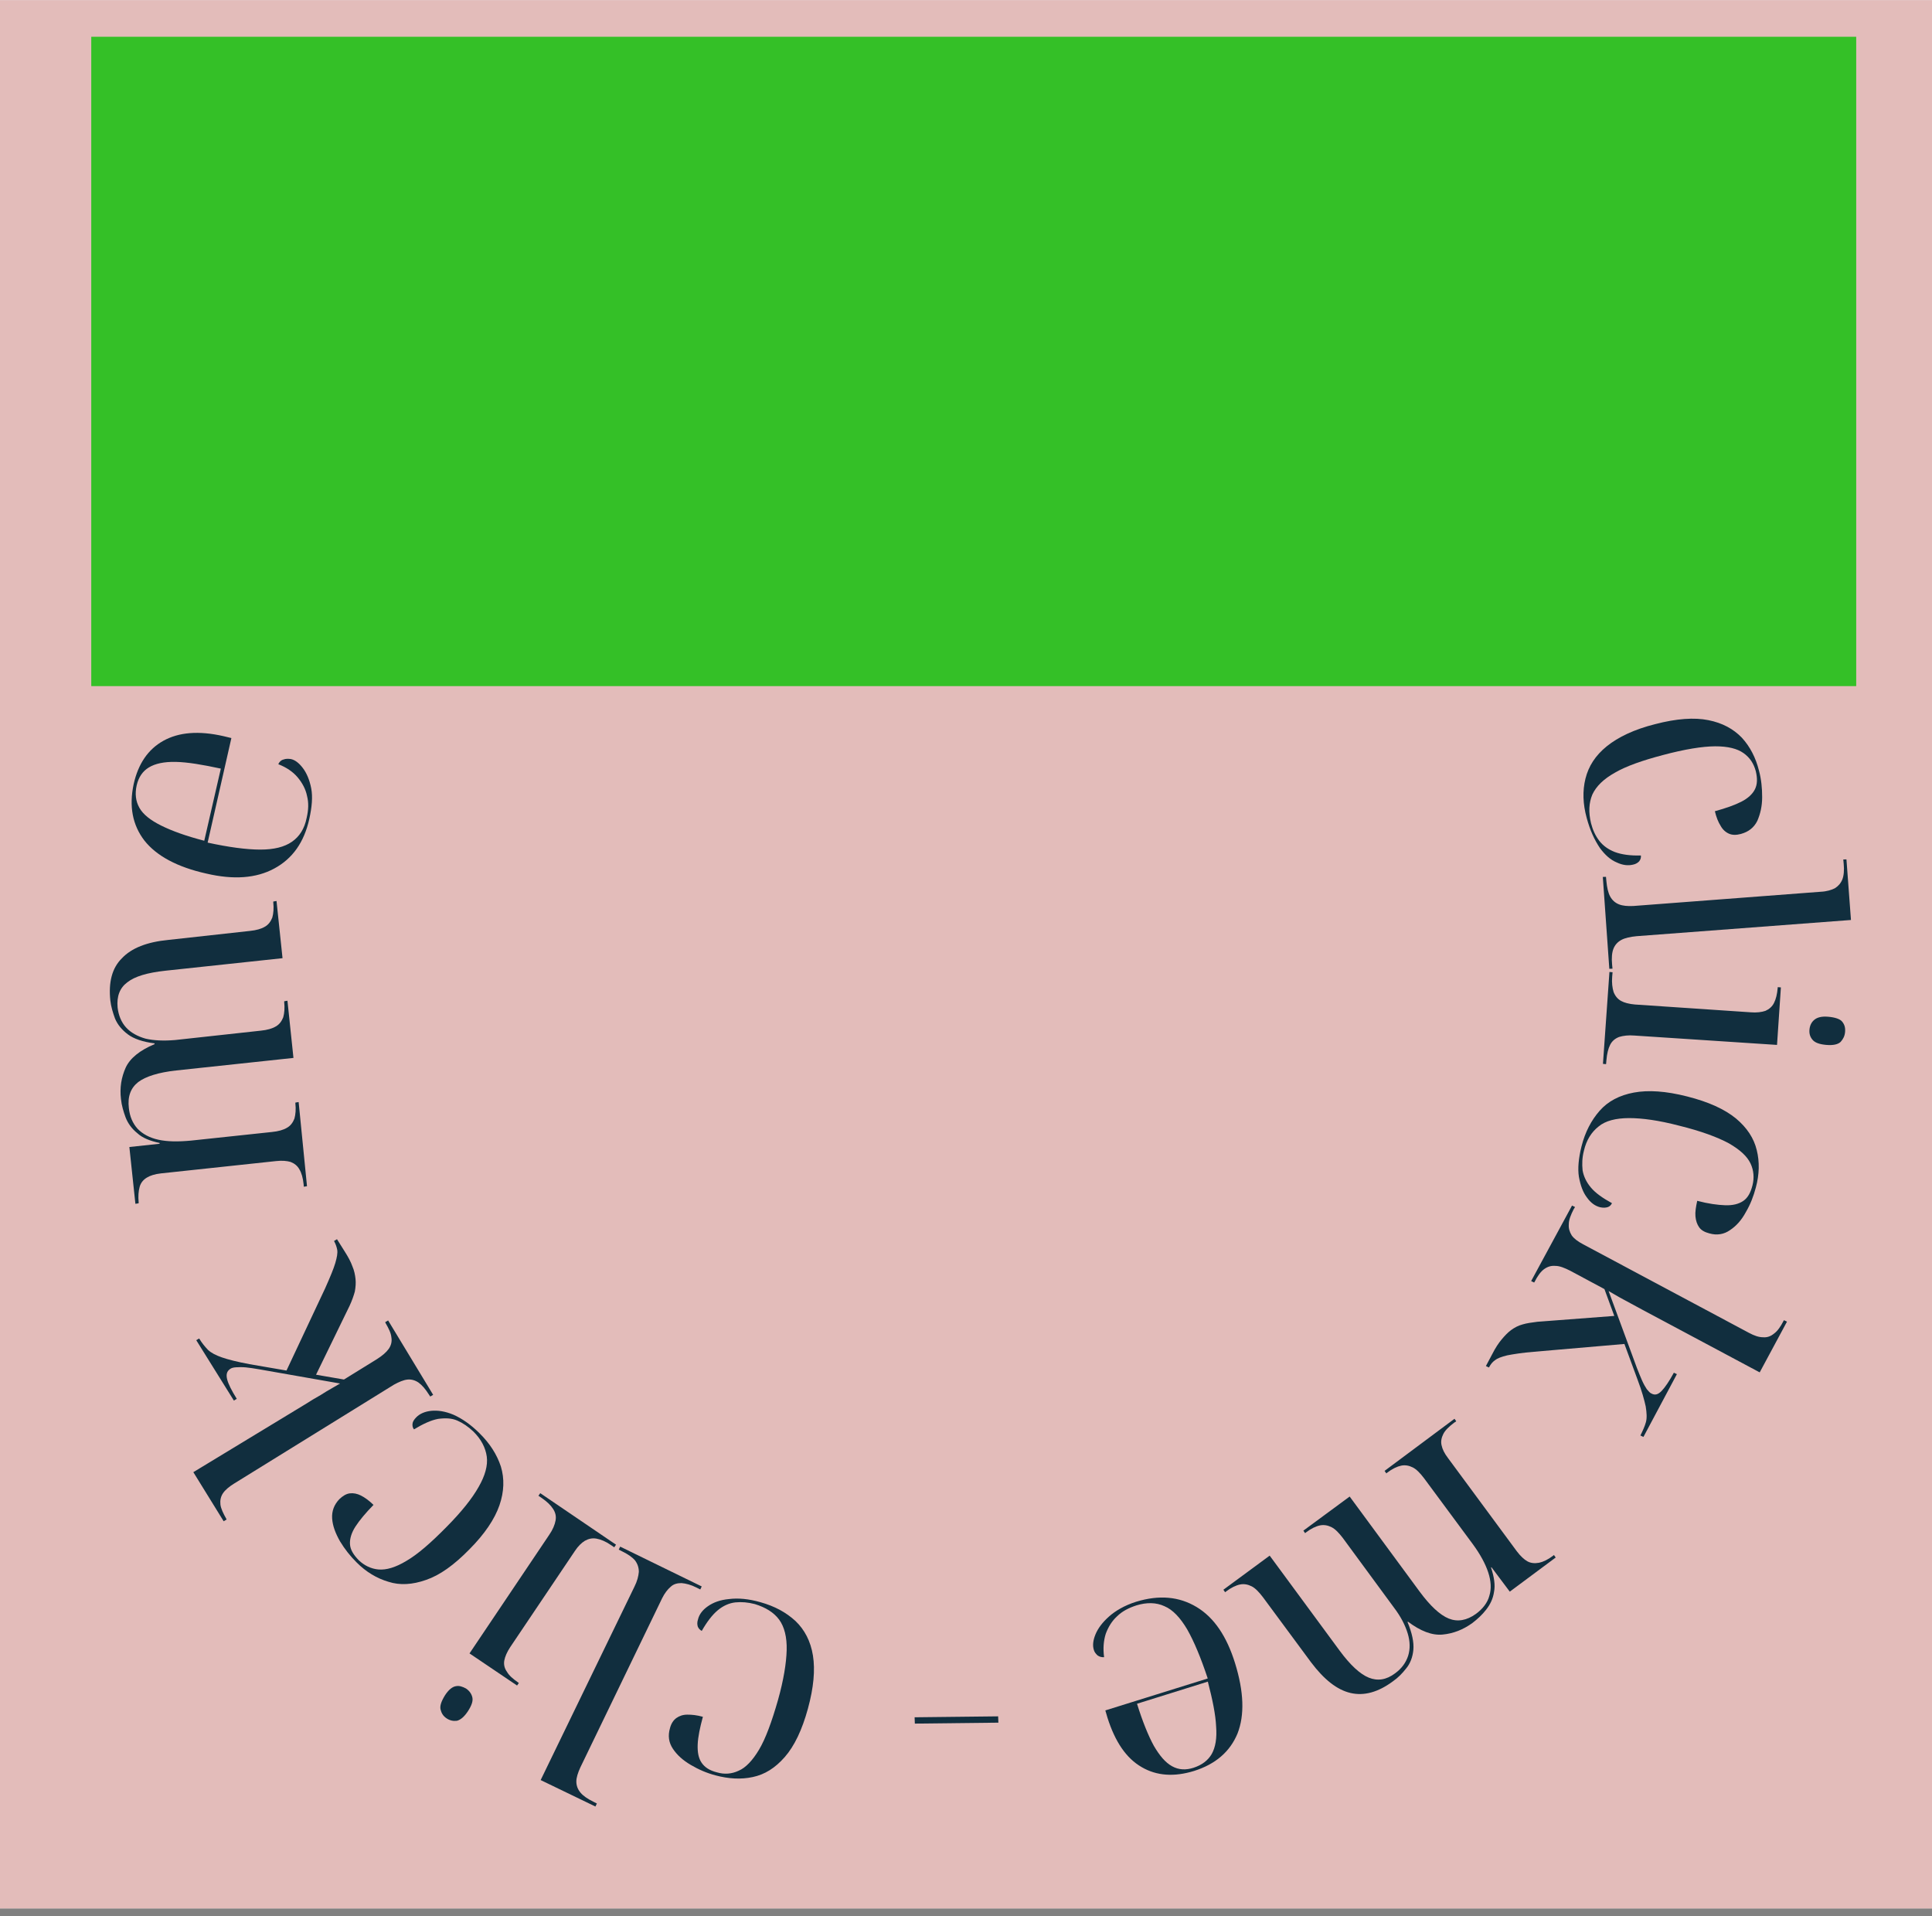 <svg width="242" height="240" viewBox="0 0 242 240" fill="none" xmlns="http://www.w3.org/2000/svg">
<rect x="0" y="0" width="242" height="240" fill="#808080" stroke="none"/>
<g id="click-me-circle" clip-path="url(#clip0_101_124)">
<rect width="242" height="239" transform="translate(0 0.018)" fill="white"/>
<rect id="background" x="-11.539" y="-4.103" width="462.773" height="338.09" fill="#E3BCBA"/>
<g id="click-me-type">
<path id="Vector" d="M198.752 102.459C198.266 100.691 198.212 99.06 198.594 97.516C198.976 95.973 199.835 94.619 201.267 93.463C202.7 92.308 204.707 91.35 207.329 90.693C210.003 89.992 212.235 89.843 213.98 90.193C215.773 90.547 217.136 91.308 218.175 92.385C219.211 93.51 219.926 94.904 220.327 96.516C220.624 97.627 220.726 98.72 220.725 99.853C220.724 100.987 220.491 101.952 220.12 102.807C219.701 103.657 219.013 104.188 218.053 104.449C217.498 104.597 217.004 104.603 216.577 104.418C216.149 104.232 215.784 103.904 215.529 103.439C215.225 102.968 214.983 102.356 214.803 101.601C216.167 101.227 217.286 100.833 218.112 100.412C218.938 99.992 219.527 99.452 219.828 98.838C220.128 98.224 220.144 97.486 219.927 96.58C219.666 95.62 219.188 94.888 218.399 94.326C217.611 93.764 216.453 93.466 214.826 93.471C213.247 93.48 211.047 93.829 208.27 94.571C205.746 95.237 203.712 95.945 202.309 96.758C200.858 97.567 199.94 98.472 199.454 99.514C199.017 100.56 198.963 101.738 199.288 103.097C199.508 103.955 199.84 104.674 200.326 105.308C200.813 105.942 201.464 106.393 202.274 106.711C203.133 107.033 204.205 107.176 205.539 107.145C205.563 107.443 205.496 107.634 205.328 107.866C205.164 108.049 204.902 108.223 204.551 108.291C203.947 108.435 203.262 108.375 202.505 108.012C201.744 107.699 201.057 107.097 200.396 106.201C199.699 105.154 199.161 103.973 198.752 102.459Z" fill="#112E3E"/>
<path id="Vector_2" d="M200.767 109.832L201.163 109.818L201.214 110.364C201.292 111.16 201.432 111.813 201.687 112.279C201.942 112.744 202.307 113.072 202.784 113.262C203.26 113.452 203.847 113.503 204.59 113.47L228.068 111.686C228.811 111.653 229.419 111.46 229.832 111.25C230.249 110.991 230.577 110.625 230.767 110.149C230.957 109.673 231.017 108.988 230.939 108.193L230.888 107.646L231.284 107.631L231.85 115.222L204.998 117.251C204.202 117.329 203.549 117.469 203.082 117.724C202.616 117.979 202.288 118.344 202.099 118.82C201.909 119.296 201.849 119.981 201.927 120.777L201.978 121.323L201.582 121.338L200.767 109.832Z" fill="#112E3E"/>
<path id="Vector_3" d="M201.597 121.732L201.988 121.767L201.941 122.305C201.872 123.087 201.963 123.736 202.116 124.242C202.318 124.753 202.63 125.125 203.053 125.36C203.477 125.594 204.055 125.743 204.789 125.808L219.298 126.785C220.032 126.85 220.681 126.759 221.138 126.602C221.6 126.396 221.973 126.084 222.211 125.612C222.45 125.14 222.604 124.513 222.672 123.73L222.681 123.632L223.072 123.667L222.588 130.869L204.743 129.697C203.961 129.628 203.312 129.719 202.805 129.872C202.294 130.074 201.922 130.386 201.683 130.858C201.445 131.33 201.291 131.957 201.222 132.739L201.175 133.277L200.784 133.243L201.597 121.732ZM226.651 128.959C226.694 128.469 226.879 128.042 227.252 127.73C227.624 127.418 228.18 127.269 229.012 127.342C229.843 127.415 230.467 127.618 230.734 127.937C231.047 128.309 231.159 128.714 231.112 129.252C231.069 129.741 230.888 130.119 230.56 130.485C230.236 130.801 229.632 130.945 228.751 130.868C227.92 130.795 227.345 130.597 227.033 130.224C226.72 129.852 226.608 129.448 226.651 128.959Z" fill="#112E3E"/>
<path id="Vector_4" d="M198.103 143.555C198.556 141.772 199.325 140.311 200.366 139.121C201.408 137.931 202.855 137.171 204.659 136.837C206.464 136.502 208.67 136.647 211.322 137.323C214.024 138.004 216.014 138.918 217.441 140.078C218.819 141.234 219.69 142.542 220.05 144.052C220.415 145.514 220.376 147.087 219.936 148.725C219.642 149.832 219.258 150.834 218.678 151.818C218.148 152.806 217.492 153.537 216.707 154.06C215.97 154.586 215.068 154.754 214.107 154.472C213.528 154.323 213.105 154.088 212.841 153.72C212.578 153.352 212.421 152.895 212.37 152.348C212.319 151.802 212.424 151.17 212.591 150.396C213.988 150.765 215.158 150.917 216.092 150.95C217.026 150.983 217.781 150.803 218.358 150.41C218.935 150.017 219.289 149.358 219.517 148.441C219.746 147.525 219.68 146.583 219.264 145.708C218.848 144.834 217.982 144.019 216.575 143.205C215.163 142.441 213.11 141.669 210.311 140.98C207.756 140.312 205.661 140.03 204.033 140.035C202.406 140.04 201.095 140.368 200.243 141.082C199.343 141.791 198.715 142.771 198.399 144.123C198.175 144.991 198.155 145.778 198.233 146.573C198.364 147.324 198.696 148.043 199.276 148.735C199.856 149.426 200.739 150.046 201.915 150.691C201.795 150.927 201.631 151.11 201.378 151.186C201.125 151.263 200.827 151.286 200.44 151.203C199.812 151.049 199.255 150.655 198.773 149.972C198.286 149.338 197.968 148.472 197.769 147.37C197.61 146.371 197.726 145.05 198.103 143.555Z" fill="#112E3E"/>
<path id="Vector_5" d="M196.909 150.991L197.287 151.172L197.115 151.453C196.757 152.16 196.505 152.779 196.507 153.321C196.46 153.859 196.617 154.317 196.876 154.734C197.184 155.155 197.648 155.492 198.307 155.845L219.078 166.934C219.737 167.287 220.311 167.486 220.854 167.484C221.343 167.527 221.8 167.37 222.226 167.013C222.648 166.705 223.042 166.148 223.4 165.44L223.457 165.347L223.836 165.528L220.418 171.881L205.723 164.037C205.251 163.798 204.783 163.511 204.311 163.272C203.839 163.033 203.371 162.746 202.899 162.507C202.431 162.22 201.959 161.981 201.491 161.694L205.035 171.32C205.277 171.932 205.479 172.443 205.685 172.905C205.891 173.366 206.105 173.73 206.28 173.992C206.503 174.258 206.681 174.471 206.873 174.537C207.296 174.771 207.7 174.659 208.135 174.204C208.569 173.749 209.078 173.005 209.666 171.923L210.045 172.104L205.854 179.967L205.475 179.786C205.776 179.172 206.018 178.651 206.164 178.121C206.309 177.592 206.267 176.948 206.14 176.148C205.964 175.344 205.667 174.234 205.106 172.755L203.473 168.324L192.146 169.301C190.657 169.417 189.505 169.612 188.803 169.747C188.048 169.927 187.537 170.129 187.271 170.352C186.956 170.571 186.734 170.847 186.558 171.176L186.5 171.27L186.122 171.089L186.948 169.535C187.306 168.827 187.705 168.221 188.09 167.762C188.475 167.303 188.857 166.893 189.278 166.585C189.699 166.277 190.166 166.022 190.721 165.874C191.227 165.721 191.876 165.63 192.574 165.544L202.204 164.812L200.97 161.451L196.685 159.153C195.977 158.795 195.358 158.543 194.816 158.545C194.277 158.498 193.82 158.655 193.398 158.963C192.977 159.271 192.583 159.828 192.225 160.535L192.167 160.629L191.789 160.448L196.909 150.991Z" fill="#112E3E"/>
<path id="Vector_6" d="M182.189 177.693L182.408 178.008L182.146 178.182C181.511 178.668 181.028 179.119 180.79 179.591C180.551 180.062 180.459 180.547 180.567 181C180.671 181.502 180.922 182.017 181.364 182.598L190.001 194.297C190.443 194.878 190.898 195.313 191.321 195.547C191.744 195.781 192.234 195.824 192.785 195.725C193.287 195.621 193.904 195.33 194.538 194.844L194.645 194.754L194.864 195.069L189.114 199.345L186.819 196.285L186.766 196.33C187.156 197.498 187.311 198.546 187.14 199.369C187.014 200.245 186.656 200.953 186.155 201.599C185.655 202.245 185.065 202.785 184.431 203.271C183.273 204.106 182.047 204.59 180.704 204.718C179.362 204.847 177.932 204.278 176.359 203.105L176.306 203.149C176.875 204.53 177.119 205.685 177.037 206.614C176.955 207.544 176.638 208.354 176.142 208.951C175.641 209.597 175.1 210.141 174.47 210.578C172.625 211.944 170.856 212.43 169.165 212.035C167.474 211.64 165.861 210.365 164.226 208.201L158.188 200.031C157.702 199.397 157.251 198.914 156.779 198.676C156.307 198.437 155.822 198.345 155.319 198.449C154.817 198.553 154.2 198.844 153.566 199.33L153.459 199.419L153.24 199.104L159.039 194.833L167.806 206.74C169.128 208.532 170.359 209.675 171.454 210.116C172.549 210.558 173.647 210.407 174.756 209.568C175.599 208.952 176.108 208.209 176.377 207.394C176.65 206.531 176.634 205.593 176.328 204.581C176.022 203.568 175.477 202.485 174.592 201.323L168.206 192.631C167.719 191.997 167.269 191.514 166.796 191.275C166.324 191.036 165.839 190.945 165.337 191.048C164.835 191.152 164.218 191.443 163.583 191.929L163.477 192.019L163.258 191.704L169.057 187.432L177.823 199.34C179.145 201.132 180.376 202.275 181.472 202.716C182.567 203.157 183.718 202.962 184.876 202.127C185.719 201.511 186.33 200.727 186.554 199.86C186.827 198.997 186.766 198.006 186.416 196.94C186.066 195.874 185.431 194.685 184.462 193.368L178.379 185.145C177.892 184.511 177.442 184.028 176.97 183.79C176.497 183.551 176.012 183.459 175.51 183.563C175.008 183.667 174.391 183.957 173.757 184.444L173.65 184.533L173.431 184.218L182.189 177.693Z" fill="#112E3E"/>
<path id="Vector_7" d="M142.31 200.61C145.198 199.729 147.693 199.948 149.894 201.275C152.095 202.602 153.664 204.957 154.701 208.301C155.815 211.898 155.905 214.814 155.014 217.101C154.074 219.385 152.26 220.95 149.572 221.799C147.089 222.566 144.883 222.422 143.007 221.321C141.083 220.216 139.684 218.171 138.719 215.129L138.453 214.219L151.279 210.219C150.421 207.63 149.566 205.583 148.711 204.079C147.853 202.624 146.907 201.604 145.861 201.168C144.819 200.682 143.636 200.677 142.37 201.058C141.406 201.368 140.58 201.788 139.933 202.422C139.29 203.006 138.829 203.754 138.508 204.613C138.235 205.476 138.149 206.454 138.299 207.552C138.001 207.575 137.712 207.5 137.48 207.332C137.252 207.115 137.074 206.902 137.002 206.6C136.849 206.094 136.905 205.458 137.218 204.697C137.532 203.936 138.089 203.196 138.892 202.478C139.695 201.76 140.84 201.072 142.31 200.61ZM142.422 213.384C143.114 215.613 143.844 217.402 144.524 218.645C145.253 219.892 145.967 220.743 146.813 221.212C147.66 221.68 148.545 221.709 149.509 221.399C150.575 221.049 151.316 220.473 151.78 219.676C152.249 218.83 152.445 217.714 152.329 216.225C152.262 214.741 151.883 212.884 151.293 210.614L142.422 213.384Z" fill="#112E3E"/>
<path id="Vector_8" d="M125.026 214.962L125.055 215.753L114.592 215.87L114.563 215.079L125.026 214.962Z" fill="#112E3E"/>
<path id="Vector_9" d="M95.267 200.67C97.048 201.171 98.46 201.936 99.646 203.026C100.783 204.111 101.544 205.558 101.83 207.357C102.116 209.157 101.922 211.357 101.197 214.004C100.472 216.651 99.504 218.686 98.299 220.059C97.094 221.431 95.789 222.253 94.282 222.565C92.825 222.88 91.255 222.792 89.617 222.352C88.509 222.058 87.511 221.625 86.527 221.046C85.542 220.467 84.811 219.811 84.288 219.026C83.765 218.241 83.642 217.392 83.924 216.431C84.073 215.853 84.357 215.434 84.725 215.171C85.093 214.907 85.551 214.75 86.093 214.749C86.636 214.747 87.272 214.803 88.042 215.018C87.677 216.366 87.427 217.527 87.39 218.51C87.358 219.443 87.489 220.194 87.882 220.771C88.275 221.347 88.881 221.745 89.798 221.974C90.71 222.251 91.653 222.186 92.528 221.77C93.398 221.403 94.267 220.493 95.076 219.135C95.886 217.777 96.662 215.676 97.445 212.936C98.162 210.387 98.493 208.297 98.537 206.674C98.581 205.051 98.252 203.741 97.591 202.845C96.93 201.949 95.901 201.317 94.556 200.903C93.689 200.679 92.906 200.61 92.11 200.689C91.363 200.771 90.595 201.098 89.903 201.678C89.211 202.258 88.543 203.135 87.901 204.262C87.665 204.143 87.487 203.93 87.406 203.726C87.329 203.472 87.306 203.175 87.439 202.792C87.592 202.165 88.035 201.612 88.665 201.175C89.349 200.693 90.215 200.374 91.308 200.273C92.455 200.127 93.776 200.243 95.267 200.67Z" fill="#112E3E"/>
<path id="Vector_10" d="M87.897 198.692L87.716 199.07L87.244 198.832C86.536 198.474 85.908 198.32 85.37 198.273C84.827 198.274 84.374 198.383 83.997 198.744C83.625 199.056 83.235 199.564 82.934 200.178L72.693 221.359C72.389 222.022 72.186 222.645 72.192 223.139C72.198 223.632 72.355 224.089 72.712 224.515C73.069 224.941 73.582 225.281 74.29 225.639L74.762 225.878L74.581 226.256L67.722 222.943L79.461 198.74C79.819 198.032 79.973 197.405 80.02 196.867C80.019 196.325 79.862 195.867 79.553 195.446C79.196 195.02 78.684 194.68 77.976 194.322L77.504 194.083L77.685 193.705L87.897 198.692Z" fill="#112E3E"/>
<path id="Vector_11" d="M58.374 211.477C58.793 211.761 59.057 212.129 59.165 212.582C59.273 213.035 59.075 213.609 58.619 214.308C58.163 215.007 57.684 215.409 57.231 215.517C56.782 215.576 56.346 215.489 55.927 215.205C55.508 214.922 55.294 214.558 55.185 214.105C55.077 213.652 55.276 213.078 55.736 212.33C56.191 211.631 56.67 211.229 57.168 211.174C57.519 211.107 57.951 211.243 58.374 211.477ZM77.163 193.462L76.938 193.787L76.519 193.504C75.868 193.053 75.249 192.801 74.715 192.705C74.181 192.609 73.728 192.717 73.262 192.972C72.845 193.231 72.415 193.637 72.016 194.242L63.908 206.295C63.509 206.901 63.262 207.471 63.17 207.956C63.078 208.44 63.182 208.942 63.49 209.364C63.745 209.83 64.249 210.268 64.9 210.72L64.993 210.777L64.768 211.102L58.81 207.08L68.791 192.234C69.242 191.584 69.494 190.965 69.59 190.431C69.686 189.898 69.578 189.445 69.274 188.974C68.97 188.504 68.515 188.07 67.864 187.619L67.445 187.335L67.671 187.01L77.163 193.462Z" fill="#112E3E"/>
<path id="Vector_12" d="M60.048 179.491C61.364 180.789 62.231 182.147 62.738 183.67C63.197 185.188 63.153 186.811 62.558 188.533C61.963 190.255 60.715 192.117 58.822 194.021C56.872 196.018 55.084 197.29 53.355 197.878C51.676 198.47 50.089 198.577 48.651 198.106C47.209 197.684 45.85 196.874 44.673 195.687C43.856 194.876 43.191 194.029 42.588 193.039C42.033 192.054 41.67 191.135 41.605 190.193C41.54 189.251 41.857 188.441 42.509 187.759C42.939 187.353 43.356 187.094 43.805 187.035C44.254 186.976 44.739 187.068 45.211 187.306C45.683 187.545 46.24 187.939 46.785 188.479C45.809 189.478 45.039 190.396 44.525 191.189C44.012 191.982 43.796 192.751 43.839 193.396C43.876 194.089 44.265 194.714 44.943 195.415C45.626 196.066 46.476 196.486 47.406 196.567C48.385 196.653 49.548 196.312 50.902 195.494C52.305 194.681 53.959 193.249 55.963 191.207C57.802 189.348 59.131 187.69 59.949 186.234C60.763 184.827 61.123 183.528 60.973 182.431C60.823 181.333 60.277 180.25 59.278 179.275C58.64 178.677 57.989 178.226 57.277 177.917C56.565 177.608 55.777 177.588 54.88 177.706C53.977 177.874 53.001 178.33 51.855 179.018C51.677 178.805 51.649 178.556 51.671 178.312C51.692 178.067 51.865 177.787 52.135 177.515C52.57 177.06 53.236 176.774 54.031 176.696C54.827 176.618 55.752 176.748 56.799 177.185C57.89 177.675 58.959 178.41 60.048 179.491Z" fill="#112E3E"/>
<path id="Vector_13" d="M54.256 174.694L53.892 174.909L53.718 174.647C53.285 173.968 52.883 173.489 52.419 173.153C52.001 172.87 51.52 172.729 51.022 172.784C50.524 172.839 49.96 173.085 49.339 173.425L29.318 185.812C28.692 186.201 28.213 186.602 27.93 187.021C27.646 187.44 27.555 187.925 27.61 188.422C27.664 188.92 27.955 189.537 28.34 190.211L28.38 190.313L28.016 190.528L24.217 184.379L38.486 175.725C38.957 175.421 39.374 175.162 39.84 174.907C40.306 174.653 40.728 174.345 41.194 174.09C41.66 173.835 42.13 173.531 42.597 173.276L32.497 171.503C31.865 171.398 31.282 171.298 30.793 171.255C30.303 171.212 29.908 171.226 29.561 171.245C29.214 171.264 28.961 171.34 28.801 171.474C28.433 171.738 28.301 172.12 28.445 172.724C28.589 173.328 29.01 174.154 29.658 175.196L29.294 175.411L24.583 167.851L24.947 167.637C25.291 168.209 25.693 168.688 26.054 169.065C26.465 169.446 27.03 169.742 27.796 170.006C28.562 170.27 29.719 170.569 31.223 170.849L35.886 171.652L40.736 161.334C41.349 159.959 41.786 158.913 41.998 158.192C42.209 157.471 42.305 156.938 42.242 156.538C42.174 156.187 42.057 155.832 41.887 155.521L41.847 155.419L42.211 155.204L43.163 156.717C43.596 157.396 43.936 158.017 44.133 158.577C44.38 159.14 44.479 159.691 44.534 160.189C44.589 160.687 44.542 161.225 44.446 161.758C44.301 162.288 44.102 162.862 43.798 163.525L39.587 172.174L43.084 172.777L47.203 170.231C47.882 169.798 48.361 169.396 48.697 168.933C48.981 168.514 49.121 168.034 49.022 167.483C48.971 166.936 48.676 166.368 48.291 165.694L48.251 165.591L48.615 165.377L54.256 174.694Z" fill="#112E3E"/>
<path id="Vector_14" d="M38.454 148.566L38.054 148.629L38.031 148.332C37.953 147.536 37.764 146.879 37.505 146.462C37.25 145.996 36.88 145.717 36.404 145.527C35.923 145.387 35.336 145.335 34.589 145.417L20.155 146.96C19.408 147.042 18.799 147.235 18.382 147.494C17.965 147.753 17.637 148.119 17.492 148.648C17.347 149.178 17.291 149.813 17.369 150.609L17.36 150.707L16.96 150.77L16.204 143.656L19.987 143.249L19.996 143.151C18.786 142.897 17.833 142.517 17.195 141.919C16.504 141.366 16.021 140.683 15.739 139.968C15.461 139.204 15.232 138.445 15.154 137.65C14.98 136.254 15.194 134.942 15.746 133.709C16.294 132.525 17.514 131.548 19.357 130.774L19.365 130.676C17.902 130.498 16.753 130.101 16.013 129.544C15.273 128.986 14.738 128.347 14.411 127.579C14.132 126.816 13.903 126.056 13.821 125.31C13.578 123.021 14.03 121.238 15.272 120.016C16.468 118.741 18.409 117.975 21.094 117.718L31.301 116.593C32.096 116.515 32.754 116.326 33.171 116.067C33.637 115.812 33.921 115.394 34.11 114.917C34.255 114.388 34.311 113.752 34.229 113.006L34.237 112.908L34.637 112.844L35.389 120.007L20.706 121.577C18.466 121.824 16.897 122.278 15.944 123.032C14.994 123.737 14.606 124.787 14.731 126.178C14.841 127.174 15.208 128.044 15.793 128.686C16.377 129.329 17.224 129.798 18.234 130.084C19.248 130.321 20.476 130.379 21.916 130.259L32.67 129.084C33.465 129.006 34.123 128.817 34.54 128.558C35.006 128.303 35.289 127.884 35.479 127.408C35.624 126.879 35.68 126.243 35.598 125.496L35.606 125.399L36.006 125.335L36.758 132.498L22.075 134.068C19.835 134.315 18.262 134.817 17.313 135.523C16.359 136.277 15.971 137.327 16.14 138.771C16.246 139.815 16.613 140.685 17.242 141.381C17.876 142.028 18.722 142.497 19.835 142.742C20.947 142.988 22.277 143.006 23.917 142.854L34.07 141.774C34.866 141.696 35.524 141.507 35.941 141.248C36.407 140.994 36.69 140.575 36.88 140.099C37.025 139.569 37.081 138.933 36.998 138.187L37.007 138.089L37.407 138.026L38.454 148.566Z" fill="#112E3E"/>
<path id="Vector_15" d="M38.745 102.559C38.092 105.508 36.63 107.549 34.353 108.778C32.076 110.008 29.248 110.203 25.866 109.413C22.19 108.598 19.602 107.188 18.093 105.281C16.588 103.325 16.154 100.971 16.741 98.213C17.311 95.651 18.555 93.838 20.473 92.774C22.391 91.711 24.876 91.485 28.017 92.204L28.983 92.437L26.009 105.532C28.671 106.111 30.864 106.402 32.589 106.406C34.315 106.409 35.625 106.081 36.57 105.424C37.516 104.768 38.144 103.788 38.411 102.432C38.648 101.417 38.676 100.533 38.456 99.675C38.284 98.823 37.859 98.046 37.279 97.354C36.699 96.663 35.861 96.096 34.859 95.713C34.983 95.428 35.2 95.201 35.502 95.129C35.808 95.007 36.102 95.033 36.395 95.059C36.929 95.155 37.438 95.545 37.924 96.179C38.411 96.813 38.778 97.683 38.982 98.736C39.185 99.789 39.074 101.06 38.745 102.559ZM27.661 96.264C25.338 95.764 23.492 95.454 22.015 95.423C20.539 95.392 19.433 95.64 18.651 96.114C17.87 96.587 17.361 97.331 17.124 98.345C16.883 99.409 16.997 100.355 17.467 101.185C17.936 102.014 18.859 102.736 20.182 103.394C21.505 104.053 23.272 104.701 25.586 105.298L27.661 96.264Z" fill="#112E3E"/>
<path id="Vector_16" d="M34.971 80.395L34.267 79.988L39.455 70.882L40.159 71.289L34.971 80.395Z" fill="#112E3E"/>
<path id="Vector_17" d="M62.332 61.9C61.038 63.167 59.631 64.029 58.111 64.487C56.592 64.945 54.973 64.852 53.255 64.209C51.536 63.565 49.726 62.272 47.826 60.331C45.881 58.337 44.661 56.505 44.073 54.778C43.485 53.05 43.476 51.472 43.947 50.035C44.418 48.598 45.272 47.293 46.461 46.116C47.267 45.349 48.168 44.639 49.149 44.134C50.135 43.58 51.099 43.27 51.988 43.25C52.93 43.185 53.741 43.502 54.414 44.251C54.821 44.681 55.08 45.098 55.09 45.543C55.149 45.992 55.057 46.476 54.77 46.944C54.531 47.416 54.093 47.919 53.552 48.463C52.557 47.44 51.687 46.673 50.894 46.16C50.101 45.647 49.384 45.387 48.691 45.425C47.997 45.462 47.327 45.798 46.675 46.48C45.975 47.158 45.559 47.959 45.473 48.937C45.339 49.911 45.68 51.075 46.494 52.477C47.259 53.874 48.687 55.577 50.672 57.673C52.528 59.561 54.133 60.934 55.537 61.797C56.941 62.659 58.191 63.015 59.334 62.919C60.476 62.822 61.511 62.272 62.535 61.277C63.182 60.644 63.633 59.994 63.943 59.282C64.252 58.57 64.32 57.787 64.202 56.889C64.083 55.992 63.631 54.967 62.938 53.871C63.147 53.741 63.4 53.665 63.689 53.74C63.93 53.81 64.215 53.934 64.487 54.204C64.938 54.687 65.18 55.3 65.258 56.095C65.336 56.891 65.156 57.811 64.719 58.857C64.198 59.748 63.414 60.812 62.332 61.9Z" fill="#112E3E"/>
<path id="Vector_18" d="M67.736 56.51L67.517 56.195L67.939 55.887C68.618 55.453 69.101 55.003 69.34 54.531C69.627 54.064 69.715 53.628 69.66 53.13C69.605 52.632 69.359 52.069 68.916 51.488L55.741 31.948C55.303 31.318 54.897 30.888 54.478 30.605C54.006 30.366 53.521 30.274 53.019 30.378C52.517 30.482 51.904 30.724 51.221 31.206L50.799 31.514L50.58 31.199L56.873 26.922L71.929 49.189C72.362 49.868 72.813 50.351 73.285 50.59C73.753 50.877 74.238 50.969 74.74 50.865C75.242 50.761 75.855 50.52 76.538 50.037L76.96 49.729L77.179 50.044L67.736 56.51Z" fill="#112E3E"/>
<path id="Vector_19" d="M71.477 24.556C71.015 24.762 70.566 24.821 70.135 24.684C69.703 24.548 69.301 24.069 68.921 23.346C68.545 22.574 68.45 21.974 68.586 21.542C68.722 21.111 69.046 20.794 69.512 20.539C69.925 20.329 70.374 20.27 70.855 20.411C71.287 20.547 71.742 20.981 72.118 21.754C72.493 22.526 72.589 23.126 72.403 23.553C72.165 24.025 71.89 24.346 71.477 24.556ZM77.636 49.887L77.47 49.527L77.932 49.321C78.651 48.99 79.179 48.593 79.511 48.179C79.844 47.764 80.029 47.337 80.027 46.795C80.021 46.301 79.877 45.697 79.537 45.076L73.19 32C72.855 31.33 72.506 30.807 72.087 30.524C71.673 30.192 71.241 30.055 70.698 30.057C70.156 30.058 69.547 30.251 68.824 30.631L68.722 30.672L68.556 30.312L75.047 27.136L82.858 43.199C83.189 43.918 83.586 44.446 84.001 44.778C84.416 45.11 84.892 45.3 85.439 45.249C85.981 45.247 86.59 45.054 87.309 44.723L87.771 44.517L87.937 44.877L77.636 49.887Z" fill="#112E3E"/>
<path id="Vector_20" d="M98.338 42.094C96.57 42.579 94.938 42.633 93.389 42.3C91.841 41.967 90.486 41.109 89.281 39.672C88.072 38.285 87.114 36.279 86.407 33.654C85.656 30.976 85.454 28.79 85.808 26.997C86.163 25.205 86.874 23.838 87.952 22.799C89.078 21.764 90.423 21.044 92.04 20.595C93.151 20.298 94.249 20.148 95.383 20.149C96.517 20.15 97.487 20.334 98.338 20.753C99.188 21.173 99.724 21.811 99.985 22.771C100.133 23.326 100.139 23.819 99.954 24.247C99.769 24.674 99.441 25.039 99.019 25.347C98.598 25.655 97.936 25.893 97.176 26.122C96.803 24.759 96.408 23.64 95.938 22.81C95.518 21.984 94.978 21.395 94.363 21.095C93.749 20.794 93.01 20.779 92.1 21.044C91.189 21.309 90.403 21.831 89.841 22.62C89.279 23.408 88.976 24.614 89.034 26.196C89.044 27.774 89.442 29.977 90.184 32.753C90.899 35.28 91.662 37.269 92.471 38.72C93.281 40.171 94.235 41.093 95.233 41.526C96.279 41.962 97.457 42.017 98.822 41.643C99.679 41.423 100.403 41.043 101.037 40.556C101.622 40.066 102.123 39.42 102.396 38.556C102.718 37.697 102.812 36.622 102.781 35.288C103.03 35.261 103.271 35.331 103.502 35.499C103.685 35.663 103.86 35.925 103.976 36.28C104.169 36.889 104.06 37.569 103.747 38.33C103.434 39.091 102.831 39.778 101.98 40.491C100.986 41.143 99.804 41.68 98.338 42.094Z" fill="#112E3E"/>
<path id="Vector_21" d="M105.374 39.459L105.359 39.063L105.706 39.044C106.497 39.015 107.151 38.875 107.612 38.67C108.074 38.464 108.451 38.102 108.641 37.626C108.831 37.15 108.931 36.568 108.898 35.825L108.299 12.313C108.265 11.571 108.17 10.971 107.915 10.505C107.709 10.043 107.343 9.716 106.818 9.522C106.342 9.332 105.661 9.223 104.869 9.252L104.772 9.244L104.757 8.848L111.969 8.692L112.431 25.342C112.433 25.884 112.434 26.427 112.489 26.924C112.491 27.466 112.497 27.96 112.499 28.502C112.5 29.044 112.502 29.587 112.504 30.129L119.158 22.285C119.597 21.782 119.929 21.367 120.212 20.949C120.496 20.53 120.721 20.205 120.849 19.871C120.977 19.537 121.048 19.297 121.065 19.101C121.055 18.657 120.738 18.333 120.164 18.135C119.585 17.986 118.655 17.904 117.419 17.944L117.405 17.548L126.302 17.294L126.317 17.689C125.623 17.727 125.027 17.773 124.521 17.926C124.014 18.079 123.442 18.423 122.803 18.958C122.164 19.494 121.349 20.358 120.361 21.504L117.331 25.131L123.804 34.522C124.679 35.781 125.34 36.677 125.885 37.218C126.38 37.754 126.843 38.09 127.173 38.267C127.507 38.395 127.894 38.478 128.241 38.459L128.339 38.468L128.353 38.864L126.575 38.905C125.783 38.934 125.049 38.869 124.462 38.818C123.879 38.717 123.301 38.568 122.824 38.378C122.352 38.14 121.933 37.857 121.523 37.475C121.113 37.094 120.711 36.616 120.318 36.039L114.858 28.019L112.55 30.724L112.668 35.565C112.697 36.356 112.837 37.009 113.043 37.471C113.249 37.932 113.61 38.309 114.136 38.503C114.612 38.693 115.293 38.801 116.084 38.772L116.182 38.781L116.197 39.177L105.374 39.459Z" fill="#112E3E"/>
<path id="Vector_22" d="M135.887 38.982L136.068 38.604L136.353 38.727C137.114 39.041 137.738 39.243 138.231 39.237C138.774 39.236 139.231 39.079 139.604 38.767C139.976 38.454 140.317 37.942 140.622 37.279L146.521 23.997C146.826 23.334 146.979 22.706 146.973 22.213C146.967 21.72 146.761 21.258 146.4 20.881C146.039 20.504 145.482 20.11 144.769 19.802L144.676 19.744L144.857 19.366L151.407 22.257L149.866 25.769L149.96 25.826C150.78 24.913 151.623 24.297 152.44 23.974C153.253 23.7 154.053 23.573 154.88 23.695C155.659 23.813 156.429 24.029 157.19 24.342C158.473 24.898 159.534 25.73 160.275 26.83C161.017 27.93 161.28 29.432 161.01 31.38L161.104 31.437C161.998 30.234 162.903 29.476 163.773 29.109C164.644 28.742 165.444 28.615 166.271 28.737C167.05 28.854 167.82 29.07 168.483 29.374C170.572 30.297 171.888 31.595 172.382 33.265C172.877 34.935 172.549 36.976 171.445 39.442L167.268 48.834C166.955 49.595 166.752 50.218 166.758 50.711C166.76 51.253 166.917 51.711 167.328 52.092C167.689 52.468 168.246 52.862 168.958 53.171L169.052 53.229L168.822 53.603L162.227 50.658L168.245 37.141C169.164 35.102 169.501 33.505 169.36 32.31C169.218 31.114 168.504 30.263 167.27 29.711C166.322 29.283 165.441 29.206 164.539 29.373C163.686 29.545 162.856 30.014 162.147 30.79C161.389 31.561 160.756 32.59 160.2 33.871L155.833 43.739C155.519 44.501 155.317 45.123 155.323 45.617C155.325 46.159 155.482 46.616 155.892 46.997C156.253 47.374 156.81 47.768 157.523 48.077L157.616 48.135L157.435 48.513L150.836 45.617L156.854 32.099C157.773 30.061 158.11 28.464 157.969 27.269C157.827 26.073 157.064 25.218 155.786 24.613C154.788 24.18 153.863 24.05 153.005 24.27C152.099 24.486 151.318 24.96 150.551 25.829C149.789 26.649 149.094 27.82 148.423 29.289L144.201 38.628C143.888 39.389 143.685 40.012 143.691 40.505C143.693 41.047 143.85 41.505 144.261 41.886C144.622 42.263 145.179 42.657 145.892 42.965L145.985 43.023L145.804 43.401L135.887 38.982Z" fill="#112E3E"/>
<path id="Vector_23" d="M175.551 62.326C173.366 60.261 172.287 57.949 172.412 55.397C172.488 52.841 173.748 50.29 176.141 47.74C178.698 45.007 181.201 43.453 183.646 43.125C186.091 42.797 188.339 43.586 190.435 45.544C192.349 47.339 193.311 49.296 193.264 51.51C193.218 53.724 192.184 55.949 189.955 58.316L189.299 59.047L179.505 49.859C177.653 51.865 176.315 53.62 175.444 55.121C174.577 56.572 174.212 57.92 174.313 59.014C174.415 60.107 174.96 61.19 175.964 62.115C176.691 62.82 177.488 63.284 178.352 63.557C179.167 63.826 180.052 63.854 180.954 63.687C181.856 63.52 182.731 63.104 183.627 62.443C183.801 62.705 183.873 63.007 183.848 63.3C183.773 63.59 183.649 63.874 183.432 64.102C183.051 64.512 182.487 64.758 181.687 64.885C180.887 65.012 179.962 64.881 178.911 64.493C177.762 64.097 176.693 63.362 175.551 62.326ZM186.613 55.953C188.244 54.223 189.408 52.749 190.16 51.484C190.912 50.219 191.3 49.169 191.284 48.231C191.268 47.293 190.847 46.468 190.12 45.763C189.3 45.001 188.445 44.63 187.457 44.642C186.519 44.659 185.4 45.053 184.197 45.835C182.995 46.616 181.504 47.866 179.829 49.542L186.613 55.953Z" fill="#112E3E"/>
<path id="Vector_24" d="M196.601 70.235L197.275 69.851L202.547 78.889L201.872 79.273L196.601 70.235Z" fill="#112E3E"/>
</g>
<rect id="clipping-mask" x="11.432" y="4.604" width="221.075" height="81.328" fill="#34C027"/>
</g>
<defs>
<clipPath id="clip0_101_124">
<rect width="242" height="239" fill="white" transform="translate(0 0.018)"/>
</clipPath>
</defs>
</svg>

